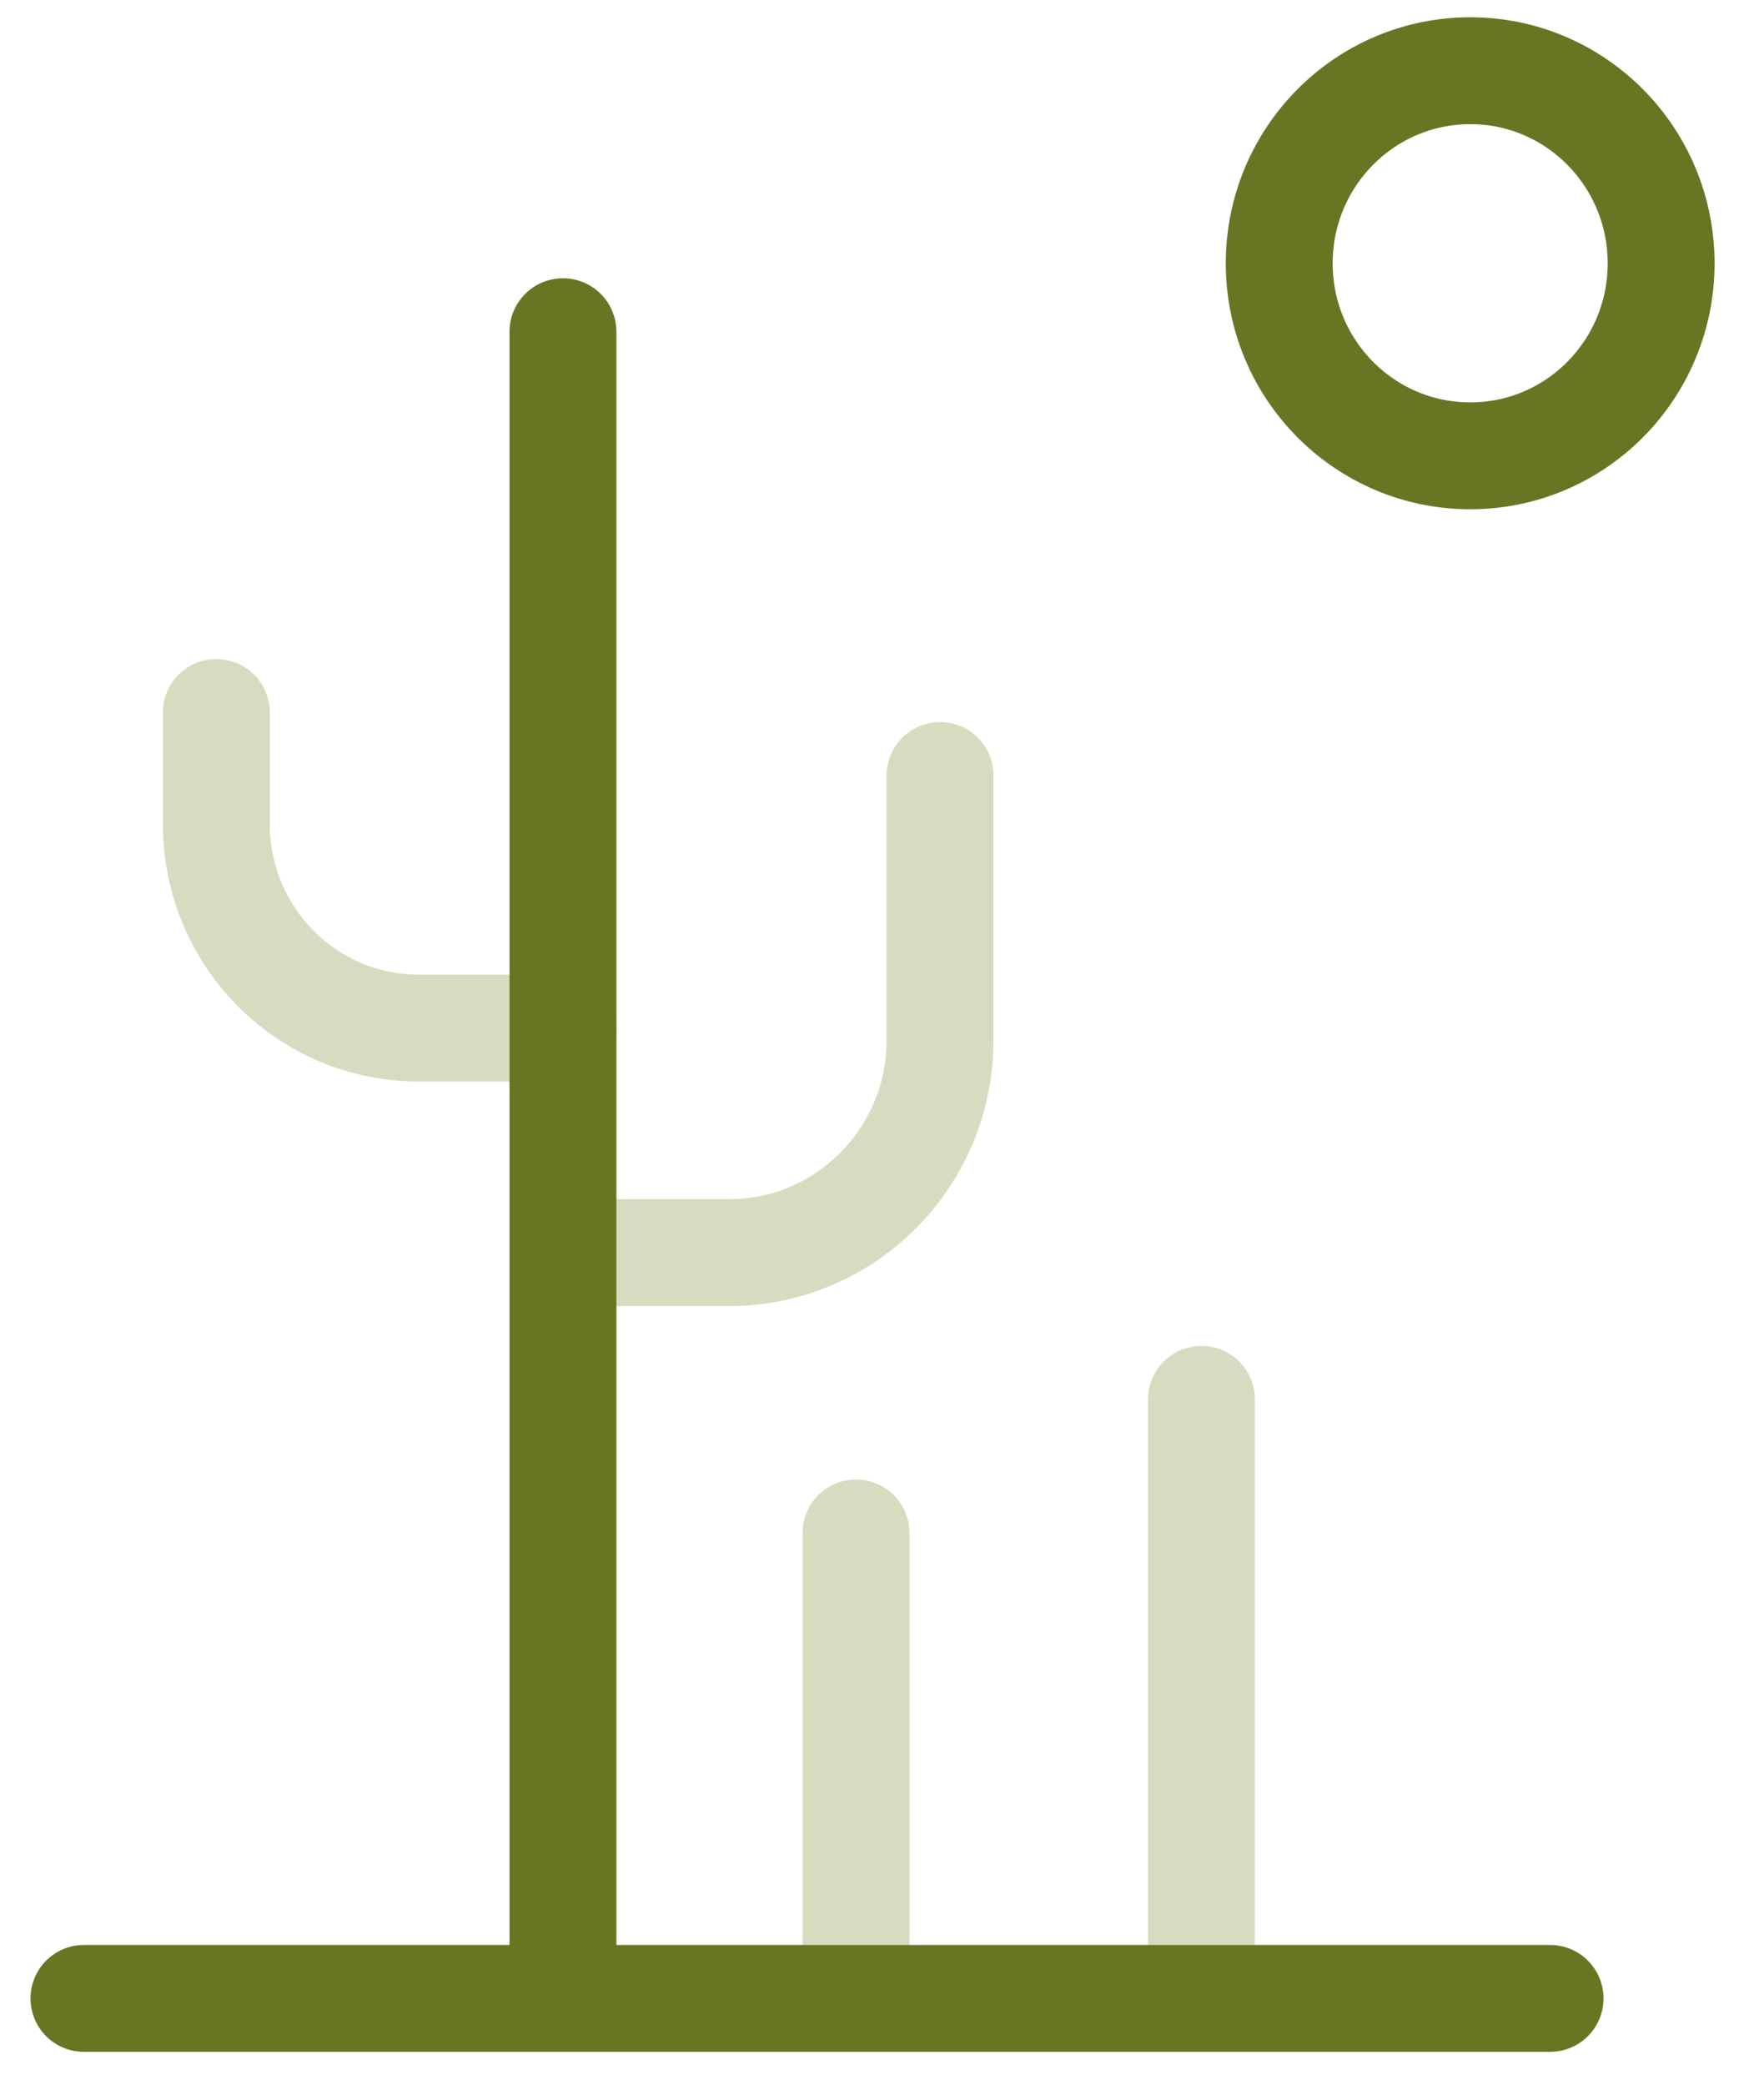 <svg width="22" height="26" viewBox="0 0 22 26" fill="none" xmlns="http://www.w3.org/2000/svg">
<path d="M10.676 19.119V24.924" stroke="#D7DBC0" stroke-width="1.333" stroke-miterlimit="10" stroke-linecap="round" stroke-linejoin="round"/>
<path d="M14.984 17.453V24.924" stroke="#D7DBC0" stroke-width="1.333" stroke-miterlimit="10" stroke-linecap="round" stroke-linejoin="round"/>
<path d="M11.724 9.672V12.971C11.724 14.435 10.546 15.623 9.092 15.623H7.177" stroke="#D7DBC0" stroke-width="1.333" stroke-miterlimit="10" stroke-linecap="round" stroke-linejoin="round"/>
<path d="M2.698 8.886V10.279C2.698 11.684 3.828 12.822 5.222 12.822H7.025" stroke="#D7DBC0" stroke-width="1.333" stroke-miterlimit="10" stroke-linecap="round" stroke-linejoin="round"/>
<path d="M7.021 4.137V24.924" stroke="#697523" stroke-width="1.333" stroke-miterlimit="10" stroke-linecap="round" stroke-linejoin="round"/>
<path d="M19.332 24.924H1.047" stroke="#697523" stroke-width="1.333" stroke-miterlimit="10" stroke-linecap="round" stroke-linejoin="round"/>
<path d="M20.717 3.284C20.717 4.611 19.652 5.685 18.337 5.685C17.02 5.685 15.954 4.611 15.954 3.284C15.954 1.958 17.02 0.882 18.337 0.882C19.652 0.882 20.717 1.958 20.717 3.284Z" stroke="#697523" stroke-width="1.333" stroke-miterlimit="10" stroke-linecap="round" stroke-linejoin="round"/>
</svg>
